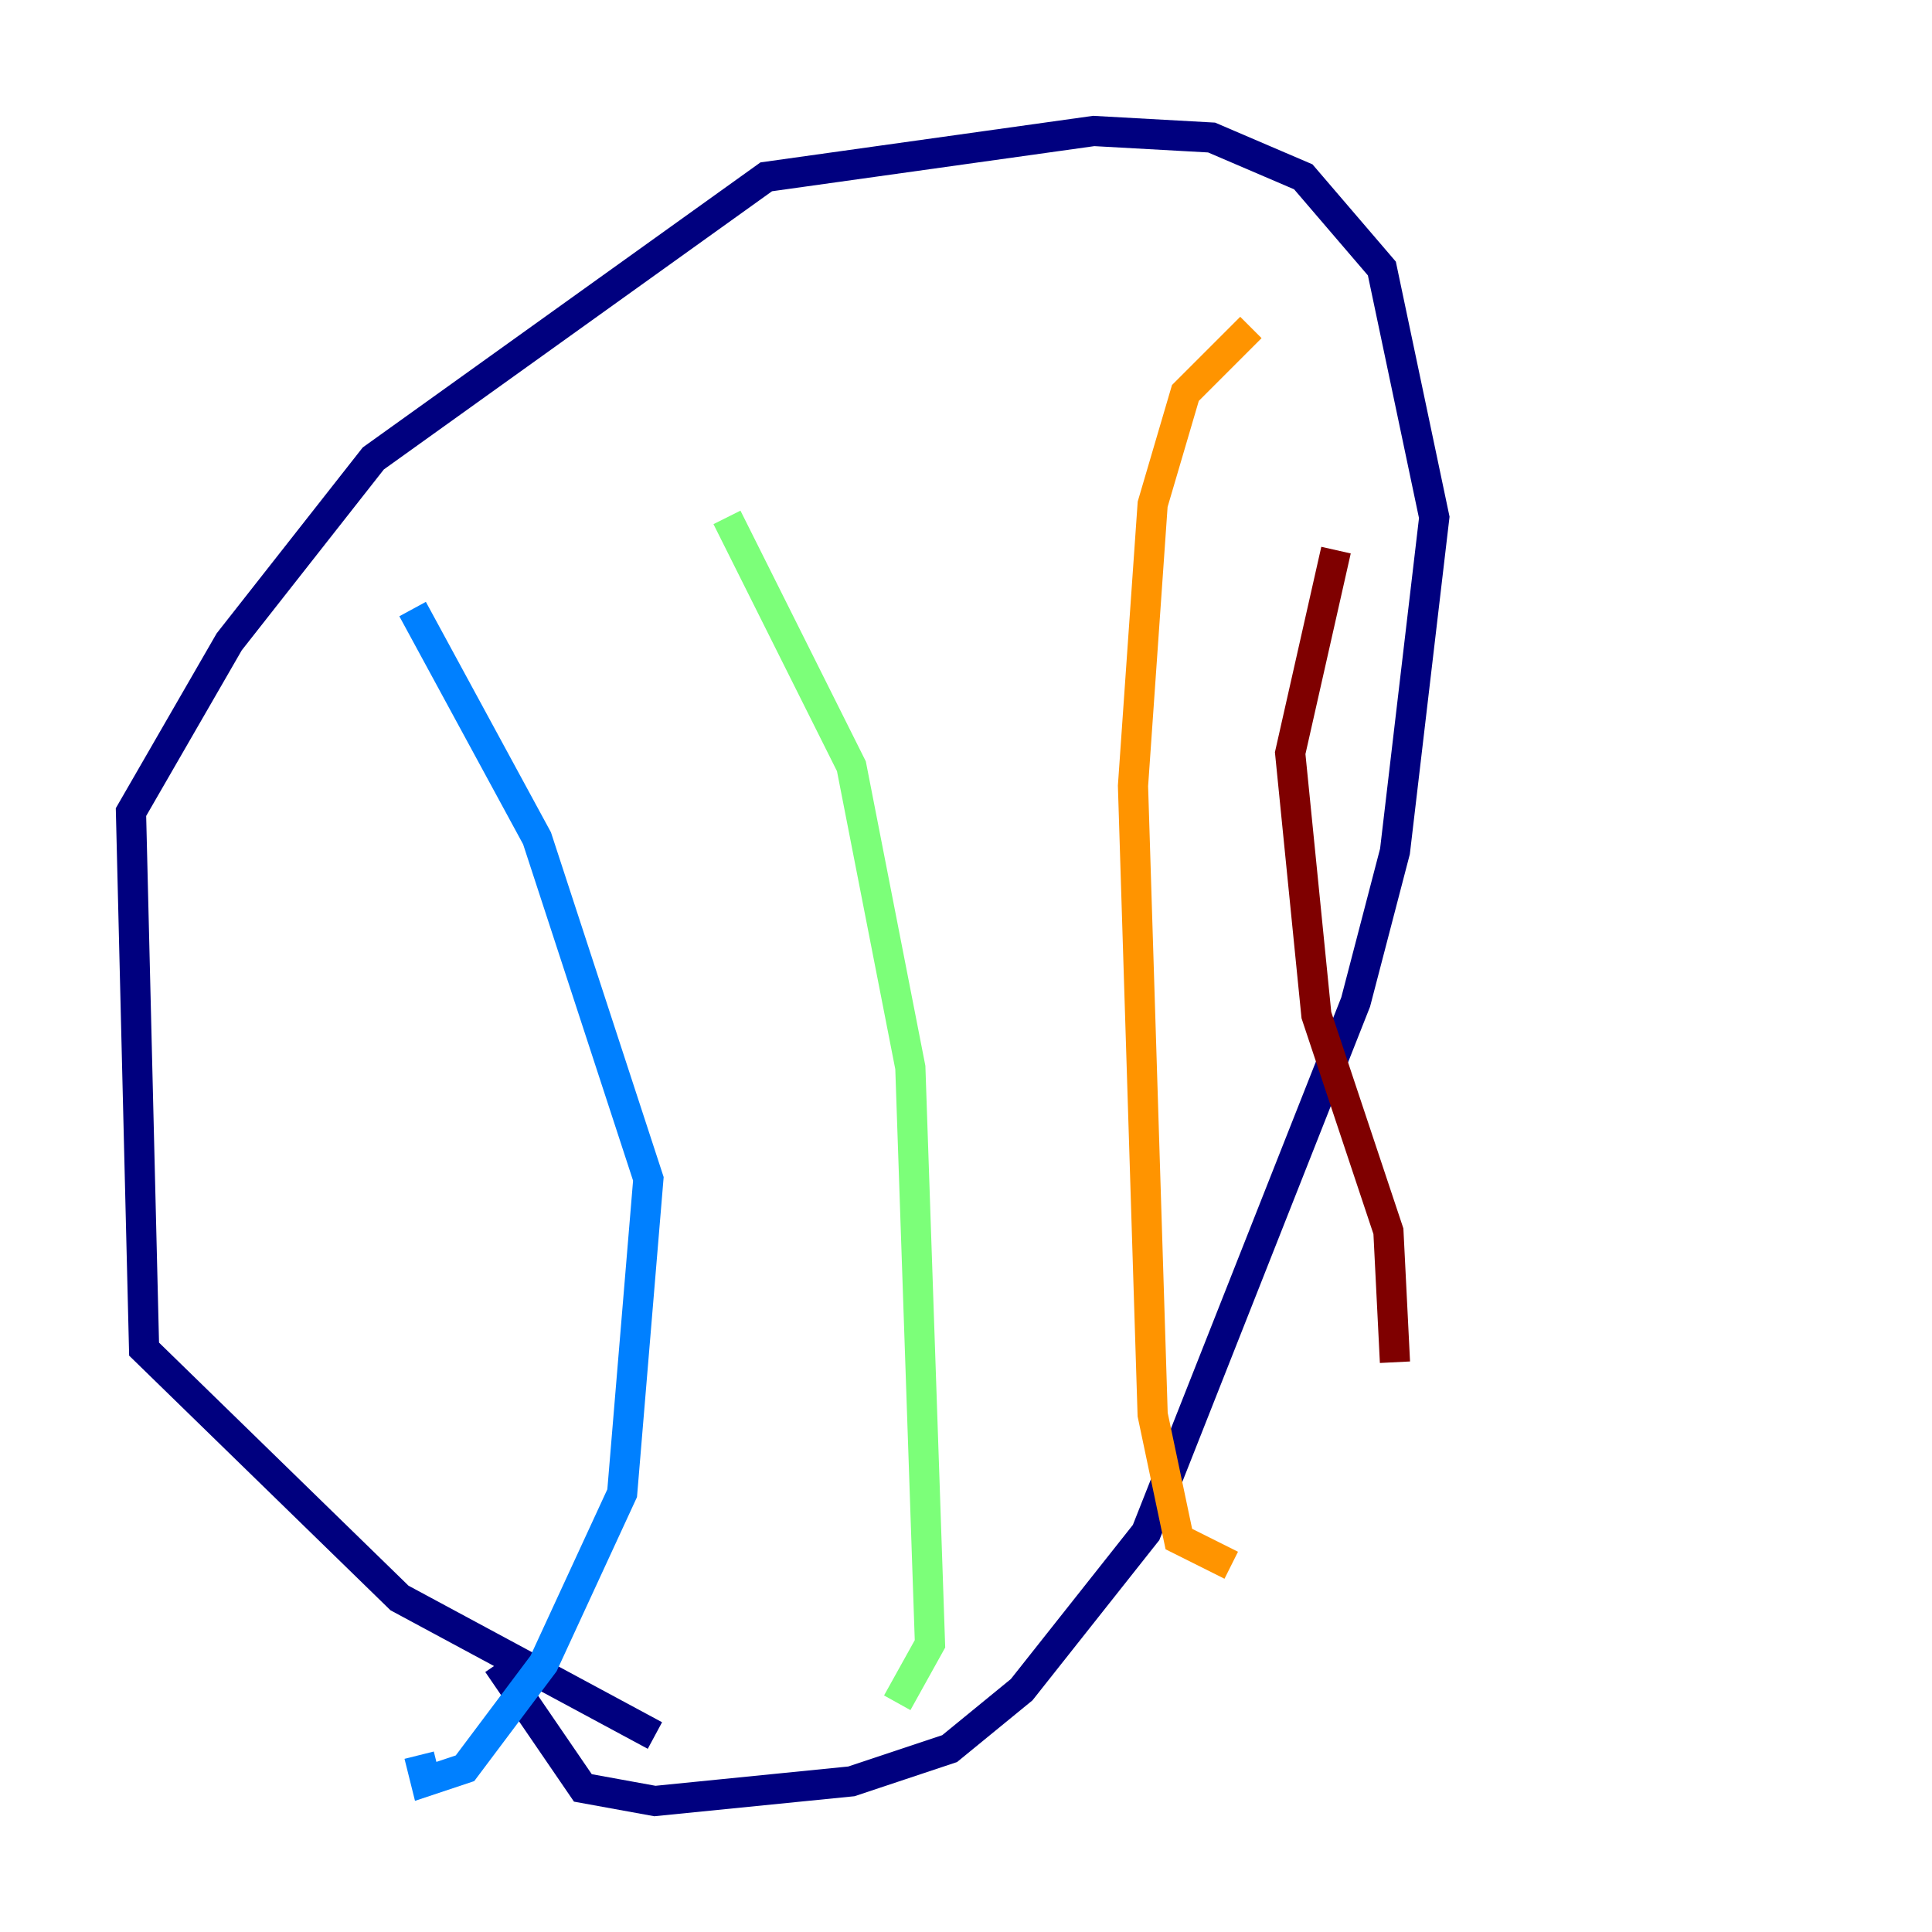 <?xml version="1.0" encoding="utf-8" ?>
<svg baseProfile="tiny" height="128" version="1.2" viewBox="0,0,128,128" width="128" xmlns="http://www.w3.org/2000/svg" xmlns:ev="http://www.w3.org/2001/xml-events" xmlns:xlink="http://www.w3.org/1999/xlink"><defs /><polyline fill="none" points="43.39,114.983 26.468,105.871 9.546,89.383 8.678,53.803 15.186,42.522 24.732,30.373 50.766,11.715 72.461,8.678 80.271,9.112 86.346,11.715 91.552,17.79 95.024,34.278 92.42,56.407 89.817,66.386 75.932,101.532 67.688,111.946 62.915,115.851 56.407,118.02 43.39,119.322 38.617,118.454 32.976,110.21" stroke="#00007f" stroke-width="2" /><polyline fill="none" points="27.336,40.352 35.58,55.539 42.956,78.102 41.22,98.929 36.014,110.21 30.807,117.153 28.203,118.02 27.77,116.285" stroke="#0080ff" stroke-width="2" /><polyline fill="none" points="48.163,34.278 56.407,50.766 60.312,70.725 61.614,108.909 59.444,112.814" stroke="#7cff79" stroke-width="2" /><polyline fill="none" points="82.875,21.695 78.536,26.034 76.366,33.41 75.064,52.068 76.366,93.722 78.102,101.966 81.573,103.702" stroke="#ff9400" stroke-width="2" /><polyline fill="none" points="88.515,36.447 85.478,49.898 87.214,67.254 91.986,81.573 92.42,90.251" stroke="#7f0000" stroke-width="2" /></svg>